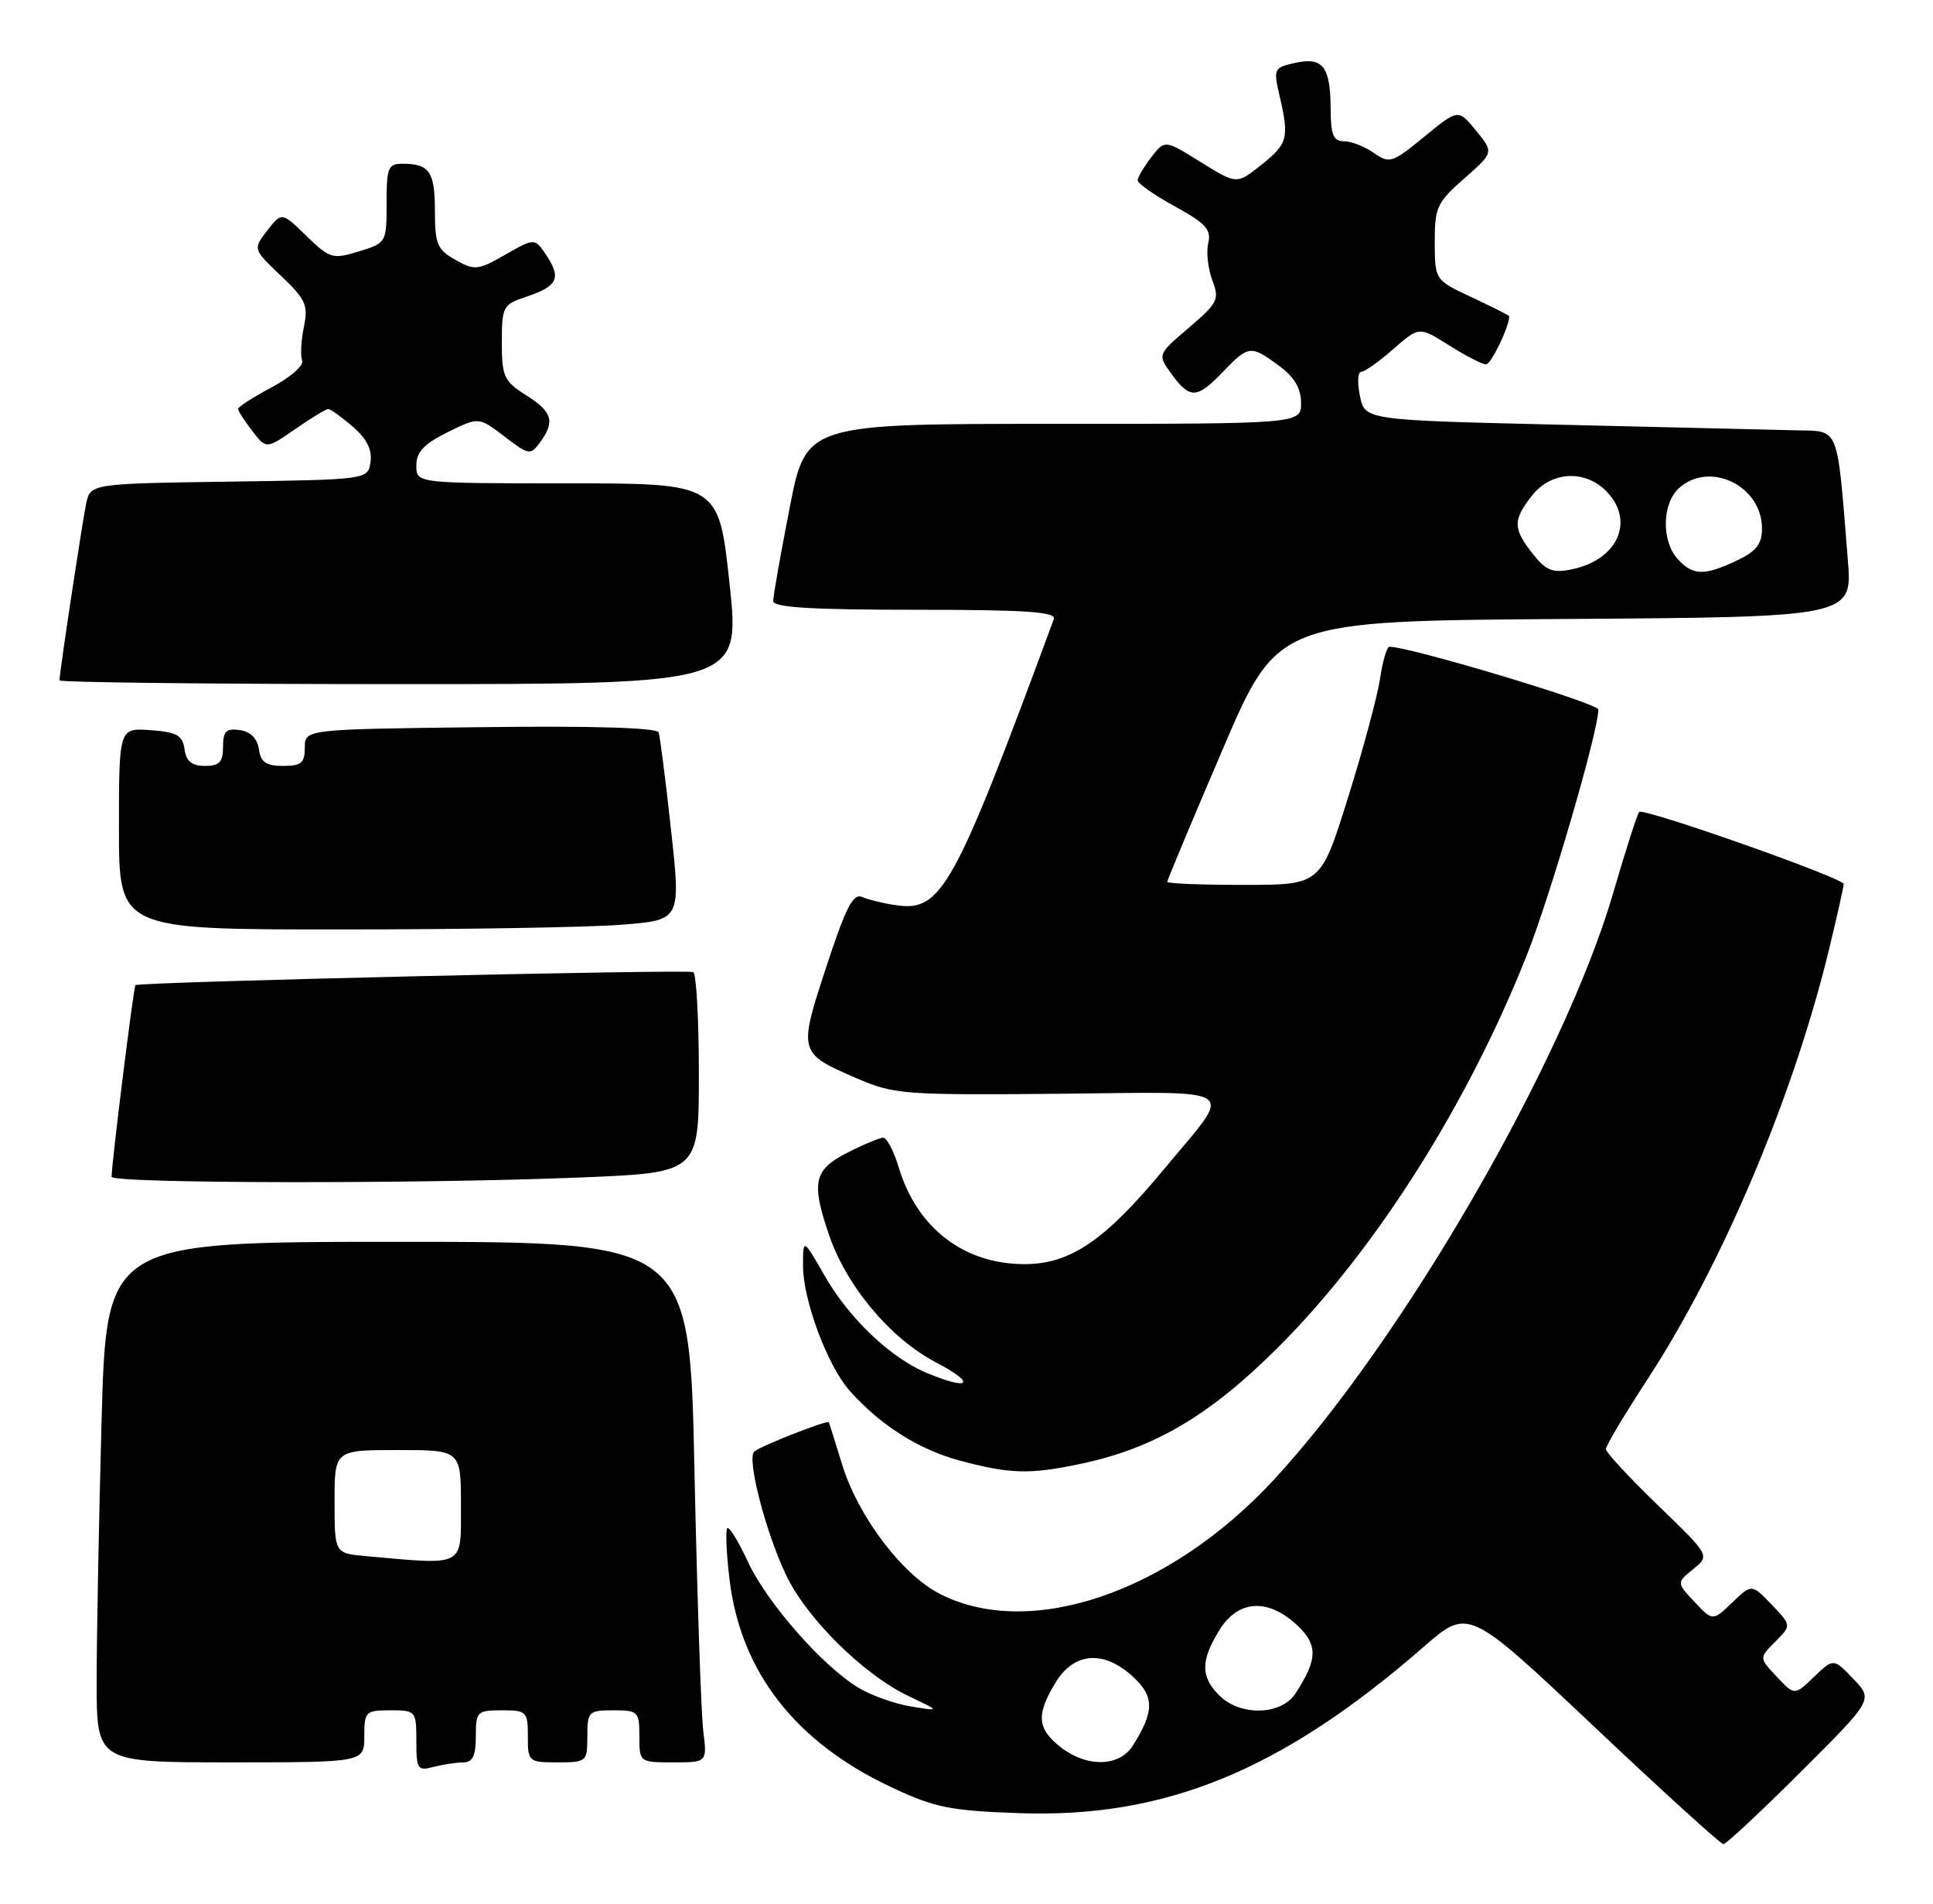 <?xml version="1.0" encoding="UTF-8" standalone="no"?>
<!DOCTYPE svg PUBLIC "-//W3C//DTD SVG 1.1//EN" "http://www.w3.org/Graphics/SVG/1.1/DTD/svg11.dtd" >
<svg xmlns="http://www.w3.org/2000/svg" xmlns:xlink="http://www.w3.org/1999/xlink" version="1.1" viewBox="0 0 260 256">
 <g >
 <path fill="currentColor"
d=" M 242.21 238.29 C 251.96 228.57 251.96 228.57 249.29 225.78 C 246.62 222.99 246.62 222.99 243.99 225.51 C 241.37 228.02 241.37 228.02 238.99 225.49 C 236.60 222.95 236.60 222.95 238.79 220.77 C 240.97 218.58 240.97 218.58 238.30 215.79 C 235.62 212.99 235.62 212.99 232.99 215.51 C 230.37 218.02 230.37 218.02 227.93 215.43 C 225.50 212.83 225.50 212.83 227.75 211.01 C 230.00 209.18 230.00 209.18 223.00 202.43 C 219.15 198.71 216.00 195.31 216.00 194.87 C 216.00 194.43 218.51 190.21 221.59 185.50 C 231.75 169.91 241.27 147.33 246.06 127.50 C 247.12 123.10 247.99 119.22 247.99 118.88 C 248.00 118.09 221.07 108.60 220.48 109.19 C 220.23 109.44 218.66 114.33 216.99 120.07 C 210.41 142.65 188.58 180.38 171.32 199.02 C 157.29 214.18 138.49 220.57 126.37 214.32 C 121.31 211.72 115.41 203.89 113.29 197.00 C 112.36 193.97 111.55 191.40 111.49 191.27 C 111.31 190.91 102.15 194.51 101.43 195.23 C 100.46 196.21 102.91 205.76 105.64 211.63 C 108.39 217.54 116.13 225.21 122.27 228.12 C 126.50 230.13 126.50 230.13 122.50 229.48 C 120.30 229.12 117.10 227.97 115.39 226.92 C 110.53 223.94 103.12 215.47 100.59 210.01 C 99.33 207.28 98.08 205.25 97.82 205.51 C 97.57 205.77 97.70 208.88 98.13 212.43 C 99.62 224.82 106.98 234.27 119.82 240.31 C 125.71 243.09 127.74 243.50 137.07 243.83 C 156.74 244.53 172.41 238.09 191.50 221.46 C 197.50 216.23 197.50 216.23 214.33 232.11 C 223.58 240.85 231.45 248.00 231.81 248.00 C 232.17 248.00 236.85 243.63 242.21 238.29 Z  M 62.25 237.01 C 63.58 237.00 64.00 236.16 64.00 233.50 C 64.00 230.17 64.17 230.00 67.50 230.00 C 70.83 230.00 71.00 230.17 71.00 233.50 C 71.00 236.92 71.10 237.00 75.00 237.00 C 78.90 237.00 79.00 236.92 79.00 233.50 C 79.00 230.17 79.17 230.00 82.50 230.00 C 85.83 230.00 86.00 230.17 86.00 233.50 C 86.00 236.99 86.02 237.00 90.56 237.00 C 95.12 237.00 95.12 237.00 94.59 232.75 C 94.30 230.41 93.77 214.66 93.41 197.75 C 92.77 167.00 92.77 167.00 53.55 167.00 C 14.32 167.00 14.32 167.00 13.66 191.16 C 13.30 204.45 13.00 220.20 13.00 226.16 C 13.00 237.00 13.00 237.00 31.00 237.00 C 49.00 237.00 49.00 237.00 49.00 233.50 C 49.00 230.17 49.17 230.00 52.50 230.00 C 55.93 230.00 56.00 230.08 56.00 234.12 C 56.00 237.90 56.18 238.18 58.25 237.63 C 59.49 237.30 61.29 237.02 62.25 237.01 Z  M 145.20 196.89 C 155.21 194.81 162.74 190.37 172.00 181.10 C 185.05 168.05 197.46 148.44 205.40 128.36 C 208.58 120.31 214.98 98.35 214.99 95.42 C 215.00 94.58 189.48 86.92 186.88 86.98 C 186.54 86.99 185.97 88.91 185.63 91.25 C 185.28 93.59 183.35 100.79 181.32 107.25 C 177.65 119.00 177.65 119.00 167.32 119.00 C 161.65 119.00 157.00 118.82 157.00 118.59 C 157.00 118.36 160.34 110.38 164.43 100.84 C 171.85 83.50 171.85 83.50 210.51 83.24 C 249.17 82.98 249.17 82.98 248.54 75.24 C 247.07 56.99 247.47 58.02 241.66 57.87 C 238.82 57.80 224.59 57.46 210.04 57.12 C 183.58 56.50 183.58 56.50 182.92 53.25 C 182.55 51.46 182.63 50.00 183.09 50.00 C 183.55 50.00 185.49 48.63 187.40 46.95 C 190.88 43.90 190.88 43.90 194.92 46.45 C 197.14 47.85 199.38 49.00 199.88 49.00 C 200.57 49.00 203.00 43.94 203.00 42.52 C 203.00 42.42 200.75 41.29 198.00 40.00 C 193.00 37.66 193.00 37.66 192.98 32.58 C 192.97 27.90 193.28 27.22 196.95 24.00 C 200.93 20.50 200.93 20.50 198.54 17.57 C 196.14 14.64 196.14 14.64 191.58 18.38 C 187.26 21.92 186.89 22.04 184.78 20.56 C 183.56 19.70 181.76 19.00 180.78 19.00 C 179.36 19.00 179.00 18.15 178.98 14.75 C 178.96 8.97 177.96 7.63 174.24 8.45 C 171.35 9.08 171.27 9.25 172.09 12.80 C 173.43 18.55 173.23 19.32 169.67 22.16 C 166.34 24.81 166.34 24.81 161.51 21.80 C 156.67 18.79 156.67 18.79 154.86 21.14 C 153.86 22.44 153.03 23.84 153.02 24.25 C 153.01 24.66 155.26 26.24 158.02 27.75 C 162.17 30.02 162.95 30.88 162.52 32.68 C 162.23 33.88 162.48 36.12 163.06 37.67 C 164.05 40.27 163.82 40.74 159.90 44.08 C 155.67 47.69 155.67 47.69 157.59 50.31 C 160.05 53.69 161.01 53.65 164.50 50.00 C 167.93 46.42 168.25 46.38 172.04 49.19 C 174.10 50.71 175.00 52.23 175.00 54.19 C 175.00 57.00 175.00 57.00 141.71 57.00 C 108.41 57.00 108.41 57.00 106.21 68.32 C 104.99 74.54 104.00 80.17 104.00 80.82 C 104.00 81.69 109.08 82.00 123.11 82.00 C 137.97 82.00 142.11 82.28 141.75 83.25 C 128.34 119.54 126.65 122.60 120.59 121.74 C 118.89 121.50 116.81 121.00 115.97 120.63 C 114.75 120.09 113.77 122.01 111.14 130.03 C 107.36 141.55 107.38 141.62 115.28 145.03 C 120.22 147.17 121.65 147.28 142.31 147.09 C 167.42 146.86 166.01 145.85 156.53 157.27 C 148.60 166.84 143.95 170.00 137.80 170.00 C 129.64 170.00 123.32 165.13 120.87 156.95 C 120.22 154.78 119.29 153.00 118.80 153.00 C 118.32 153.00 116.14 153.91 113.96 155.02 C 109.46 157.31 109.09 158.99 111.51 166.07 C 113.86 172.97 119.77 180.01 125.87 183.20 C 131.38 186.08 130.52 187.08 124.65 184.63 C 119.76 182.59 114.22 177.31 110.93 171.58 C 108.02 166.50 108.02 166.50 108.01 170.21 C 108.00 174.81 111.30 183.66 114.27 187.01 C 118.37 191.63 123.56 194.93 129.06 196.41 C 135.80 198.22 138.47 198.30 145.20 196.89 Z  M 78.25 158.34 C 94.00 157.69 94.00 157.69 94.00 144.40 C 94.00 137.10 93.66 130.94 93.25 130.73 C 92.47 130.33 18.71 132.05 18.22 132.48 C 17.97 132.70 15.03 156.30 15.01 158.25 C 15.00 159.17 56.76 159.23 78.25 158.34 Z  M 83.54 124.36 C 91.59 123.74 91.59 123.74 90.26 111.62 C 89.53 104.95 88.78 99.05 88.59 98.50 C 88.38 97.86 79.75 97.60 64.63 97.79 C 41.00 98.07 41.00 98.07 41.00 100.54 C 41.00 102.59 40.52 103.00 38.07 103.00 C 35.79 103.00 35.07 102.50 34.82 100.75 C 34.61 99.30 33.70 98.39 32.25 98.18 C 30.42 97.92 30.00 98.34 30.00 100.43 C 30.00 102.49 29.51 103.00 27.57 103.00 C 25.81 103.00 25.05 102.38 24.82 100.75 C 24.55 98.88 23.78 98.45 20.25 98.19 C 16.00 97.89 16.00 97.89 16.00 111.44 C 16.00 125.00 16.00 125.00 45.75 124.99 C 62.11 124.99 79.12 124.71 83.54 124.36 Z  M 98.13 78.50 C 96.68 65.00 96.68 65.00 76.34 65.00 C 56.00 65.00 56.00 65.00 56.00 62.60 C 56.00 60.79 57.01 59.71 60.19 58.13 C 64.39 56.06 64.39 56.06 67.84 58.69 C 71.15 61.22 71.35 61.25 72.65 59.47 C 74.69 56.67 74.31 55.39 70.75 53.14 C 67.78 51.26 67.50 50.64 67.50 46.04 C 67.50 41.23 67.66 40.94 70.74 39.92 C 74.96 38.53 75.52 37.44 73.56 34.44 C 71.94 31.98 71.94 31.98 67.98 34.24 C 64.30 36.35 63.84 36.40 61.27 34.95 C 58.82 33.59 58.50 32.82 58.50 28.45 C 58.50 23.14 57.78 22.04 54.25 22.02 C 52.20 22.00 52.00 22.46 52.00 27.33 C 52.00 32.62 51.97 32.67 48.27 33.81 C 44.74 34.89 44.37 34.79 41.22 31.73 C 37.89 28.50 37.89 28.50 35.95 31.00 C 34.02 33.50 34.02 33.50 37.78 37.08 C 41.13 40.26 41.48 41.02 40.87 43.99 C 40.49 45.82 40.39 47.85 40.64 48.50 C 40.89 49.15 39.04 50.76 36.54 52.09 C 34.05 53.41 32.01 54.72 32.02 55.00 C 32.03 55.27 32.89 56.60 33.93 57.95 C 35.81 60.40 35.81 60.40 39.71 57.70 C 41.85 56.22 43.85 55.00 44.15 55.00 C 44.45 55.00 45.92 56.06 47.43 57.36 C 49.31 58.97 50.07 60.47 49.84 62.11 C 49.50 64.50 49.50 64.50 30.82 64.77 C 12.15 65.04 12.15 65.04 11.58 67.77 C 11.03 70.44 8.00 90.49 8.00 91.49 C 8.00 91.77 28.60 92.00 53.78 92.00 C 99.57 92.00 99.57 92.00 98.13 78.50 Z  M 142.63 234.93 C 139.49 232.45 139.35 230.58 141.99 226.25 C 144.49 222.16 148.49 221.87 152.42 225.51 C 155.29 228.17 155.28 230.14 152.37 234.75 C 150.56 237.63 146.17 237.71 142.63 234.93 Z  M 164.00 228.00 C 161.48 225.48 161.48 223.36 163.99 219.25 C 166.49 215.16 170.49 214.87 174.42 218.51 C 177.30 221.18 177.26 223.13 174.24 227.75 C 172.32 230.68 166.82 230.82 164.00 228.00 Z  M 49.25 209.27 C 45.00 208.89 45.00 208.89 45.00 201.94 C 45.00 195.00 45.00 195.00 53.50 195.00 C 62.00 195.00 62.00 195.00 62.00 202.50 C 62.00 210.82 62.65 210.47 49.25 209.27 Z  M 206.15 74.46 C 203.48 71.07 203.47 69.95 206.07 66.63 C 208.61 63.41 213.12 63.12 216.00 66.00 C 219.99 69.99 217.64 75.32 211.33 76.58 C 208.82 77.09 207.92 76.71 206.15 74.46 Z  M 225.65 75.17 C 223.46 72.74 223.55 67.72 225.83 65.65 C 229.96 61.91 237.00 65.33 237.00 71.07 C 237.00 73.16 236.23 74.14 233.60 75.39 C 229.23 77.46 227.69 77.42 225.65 75.17 Z "/>
</g>
</svg>